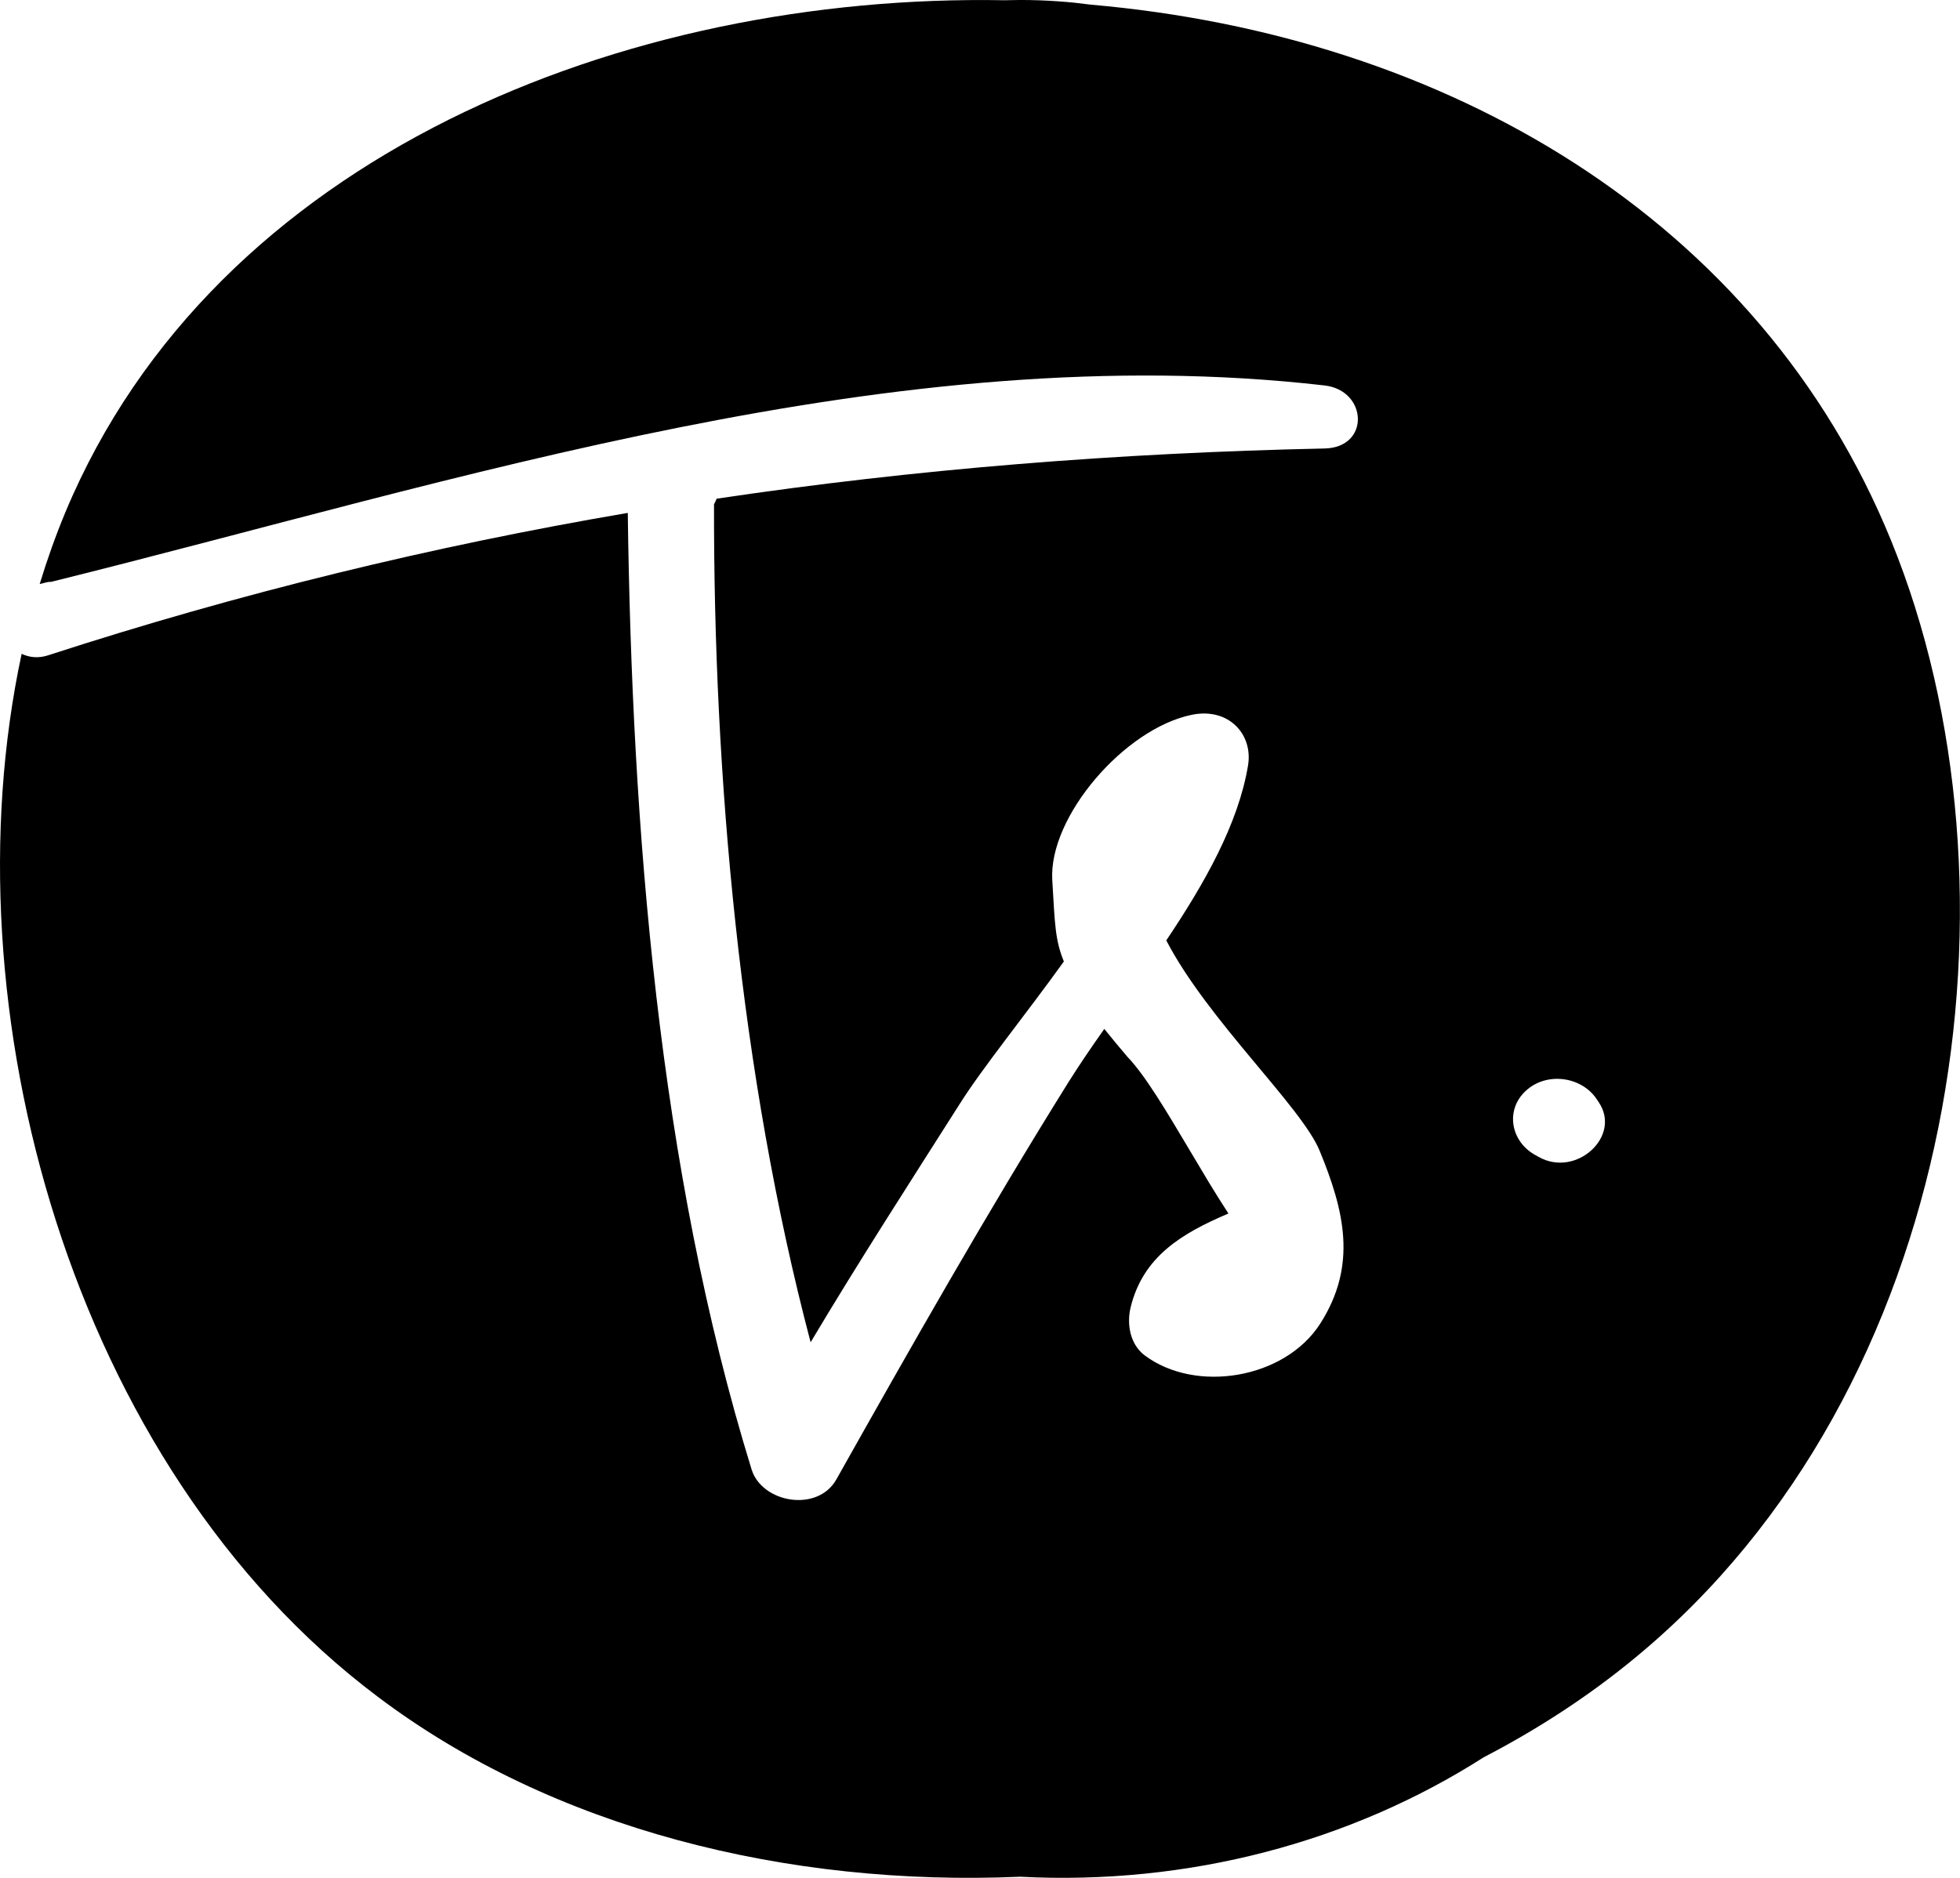 <?xml version="1.0" encoding="UTF-8"?>
<svg width="24px" height="23px" viewBox="0 0 24 23" version="1.1" xmlns="http://www.w3.org/2000/svg" xmlns:xlink="http://www.w3.org/1999/xlink">
    <title>favicon</title>
    <g id="Styles" stroke="none" stroke-width="1" fill="none" fill-rule="evenodd">
        <g id="Social-icons" transform="translate(-240, -1845)">
            <g id="Artboard-content" transform="translate(240, 456)">
                <g id="Fav-icon" transform="translate(0, 1292)">
                    <g id="Group" transform="translate(0, 96)">
                        <rect id="Area" x="0" y="0" width="24" height="24"></rect>
                        <path d="M18.843,15.171 L18.796,15.145 C18.495,14.976 18.43,14.59 18.686,14.358 C18.94,14.125 19.364,14.185 19.549,14.459 L19.577,14.501 C19.858,14.918 19.3,15.427 18.843,15.171 M23.158,7.625 C21.55,3.673 17.705,1.436 13.356,1.057 C13.228,1.04 13.099,1.026 12.969,1.017 C12.804,1.005 12.639,0.999 12.472,1 L12.303,1.003 C7.661,0.918 2.631,2.895 0.801,7.273 C0.683,7.557 0.578,7.851 0.486,8.153 C0.532,8.145 0.58,8.123 0.624,8.127 C5.616,6.89 10.966,5.118 16.219,5.721 C16.746,5.782 16.78,6.481 16.219,6.493 C13.692,6.547 11.216,6.744 8.775,7.108 C8.766,7.131 8.756,7.154 8.743,7.176 C8.737,10.502 9.06,14.157 9.926,17.44 C10.512,16.456 11.135,15.492 11.751,14.522 C12.035,14.072 12.546,13.445 13.027,12.776 C12.92,12.515 12.917,12.324 12.885,11.779 C12.839,11.004 13.77,9.921 14.597,9.754 C15.044,9.664 15.346,9.993 15.282,10.376 C15.163,11.091 14.75,11.819 14.281,12.518 C14.787,13.494 15.941,14.558 16.16,15.097 C16.458,15.824 16.627,16.494 16.164,17.215 C15.731,17.888 14.644,18.069 14.017,17.601 C13.832,17.462 13.796,17.208 13.845,17.01 C13.997,16.391 14.468,16.107 15.042,15.863 C14.962,15.74 14.881,15.611 14.801,15.479 L14.561,15.077 C14.284,14.611 14.021,14.168 13.808,13.947 C13.711,13.833 13.615,13.718 13.522,13.602 C13.364,13.826 13.214,14.046 13.081,14.258 C12.084,15.857 11.161,17.484 10.241,19.12 C10.011,19.528 9.33,19.408 9.203,18.997 C8.062,15.301 7.738,11.129 7.687,7.282 C5.296,7.69 2.936,8.263 0.59,9.026 C0.468,9.066 0.358,9.052 0.265,9.008 C-0.664,13.337 0.865,18.953 4.621,21.778 C6.77,23.402 9.651,24.109 12.491,23.986 C14.553,24.093 16.541,23.562 18.168,22.523 C18.834,22.177 19.455,21.772 20.015,21.31 C24.027,18.01 24.875,11.841 23.158,7.625" id="Fill-1" fill="#000000"></path>
                    </g>
                </g>
            </g>
        </g>
    </g>
</svg>